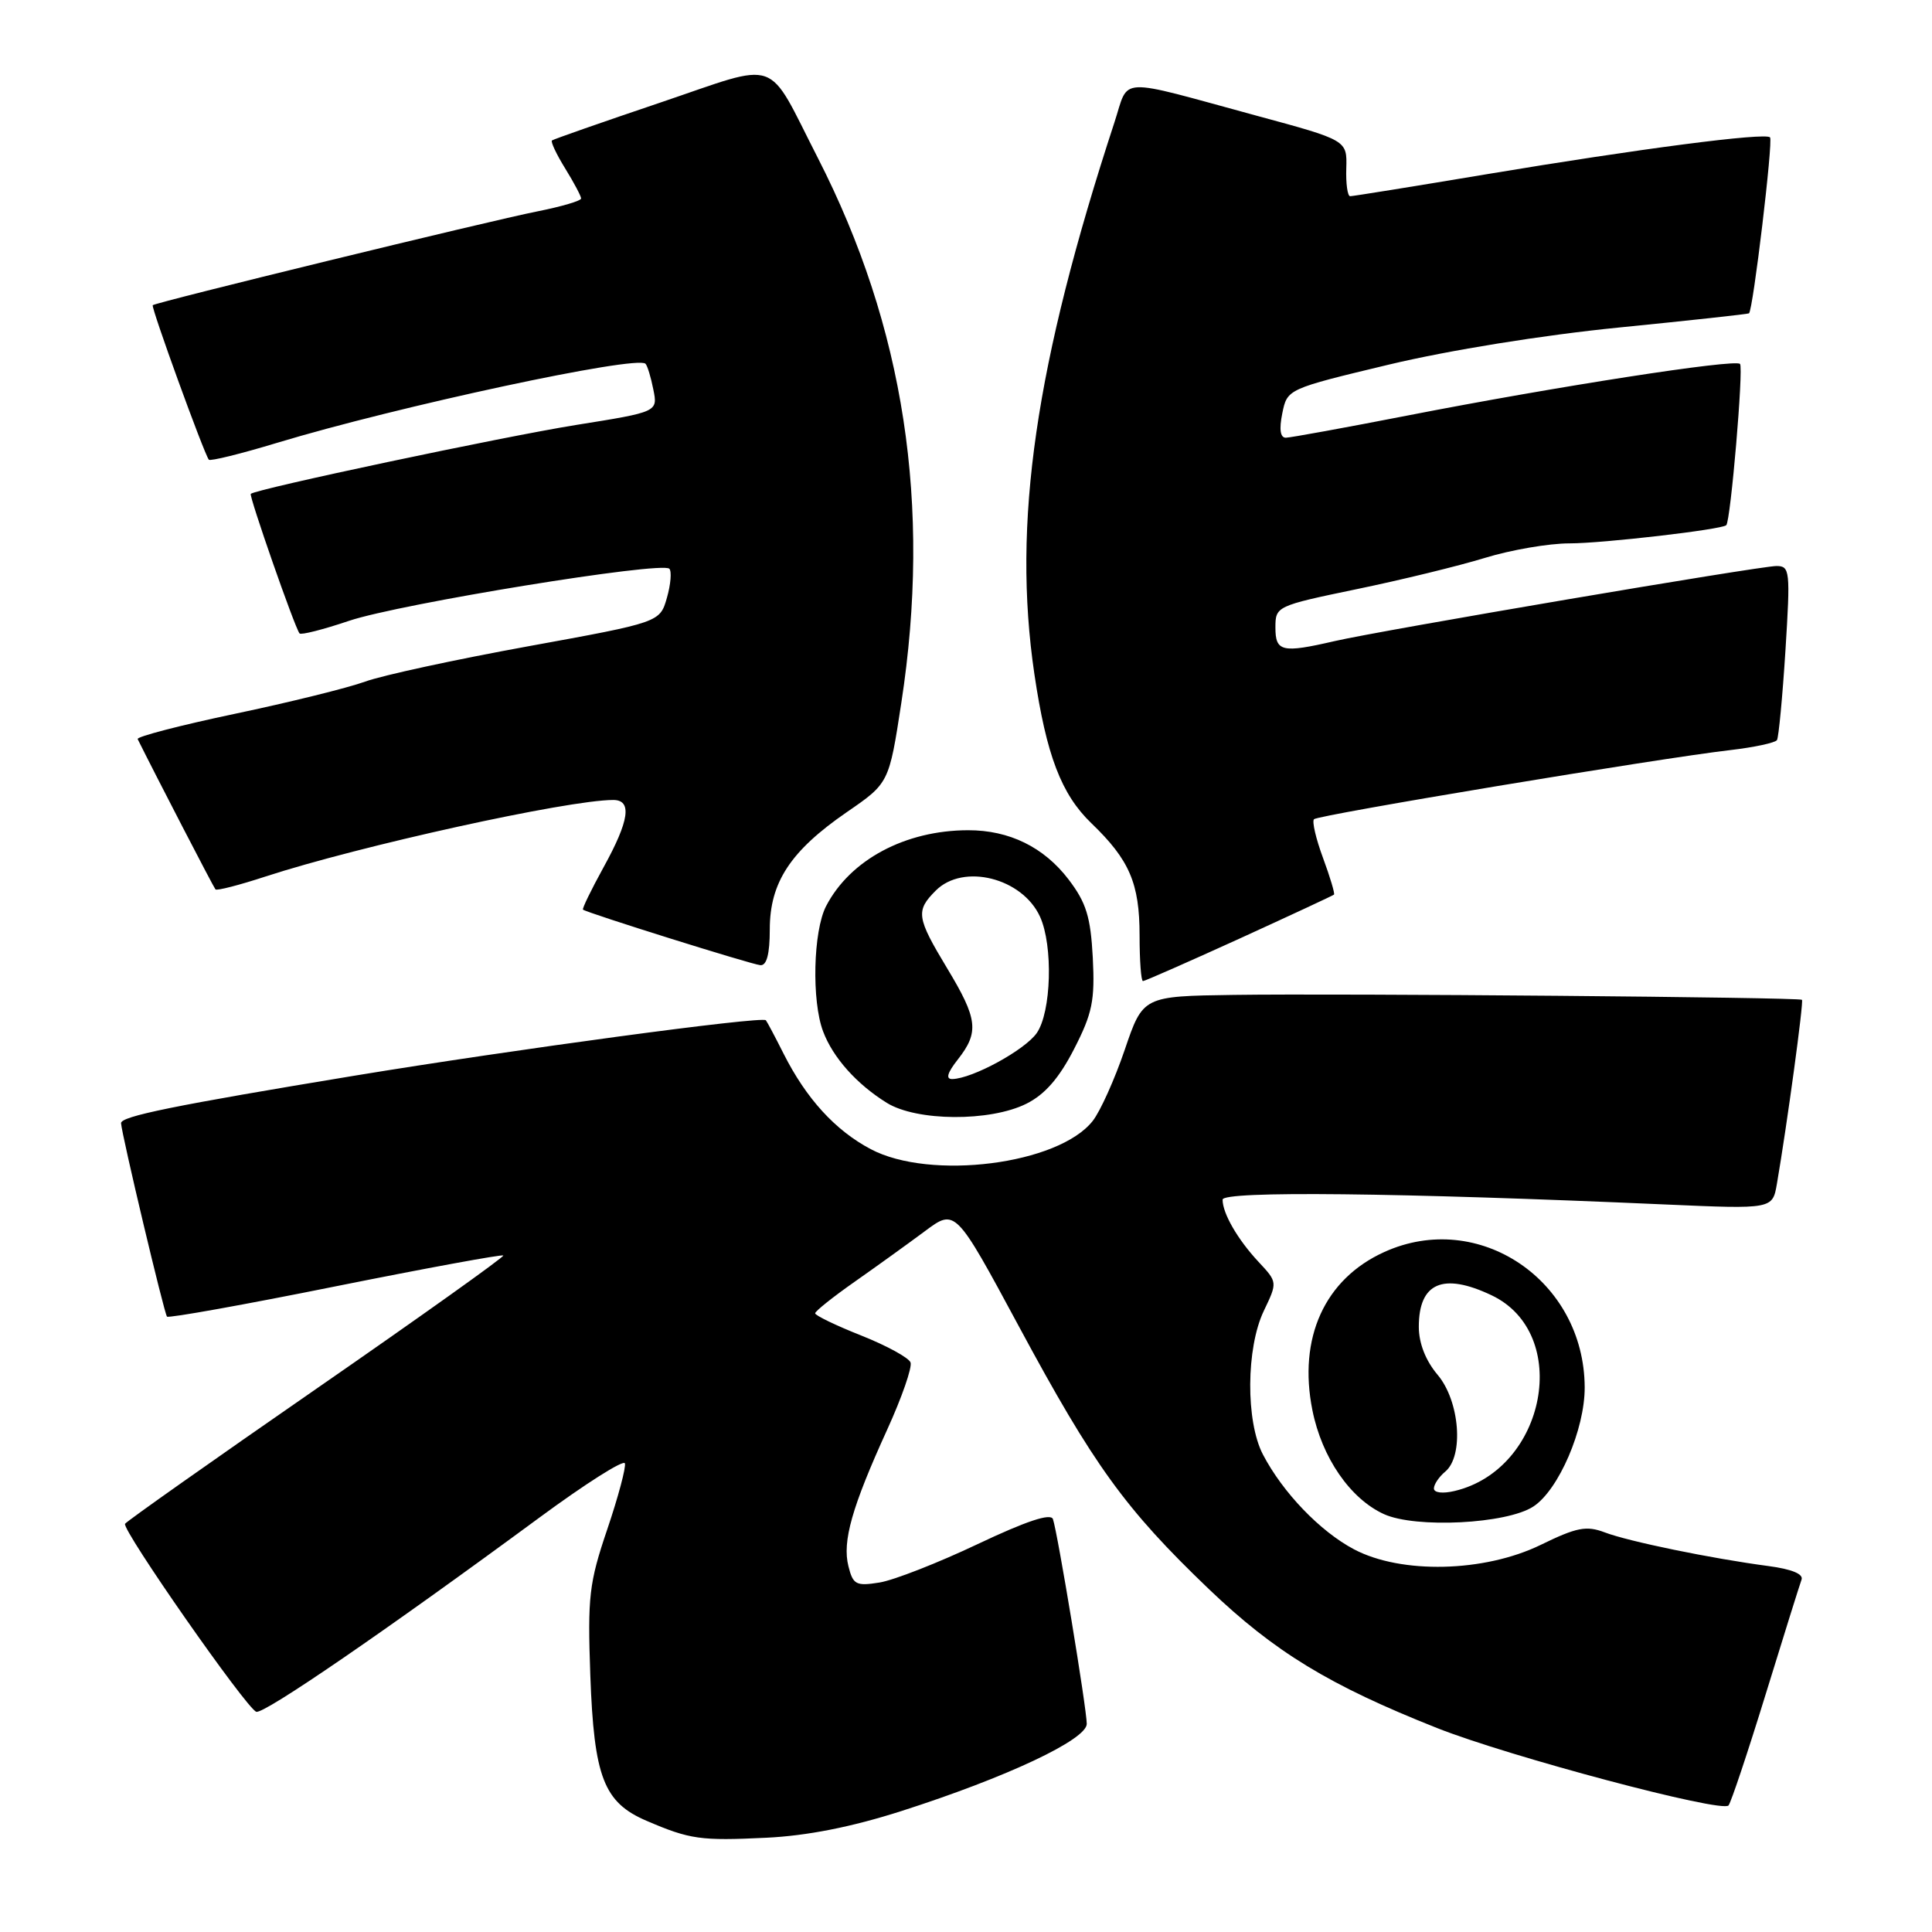 <?xml version="1.0" encoding="UTF-8" standalone="no"?>
<!DOCTYPE svg PUBLIC "-//W3C//DTD SVG 1.1//EN" "http://www.w3.org/Graphics/SVG/1.1/DTD/svg11.dtd" >
<svg xmlns="http://www.w3.org/2000/svg" xmlns:xlink="http://www.w3.org/1999/xlink" version="1.1" viewBox="0 0 256 256">
 <g >
 <path fill="currentColor"
d=" M 119.45 239.97 C 133.40 235.50 144.00 230.51 144.00 228.42 C 144.00 226.43 140.14 203.07 139.52 201.29 C 139.23 200.47 135.99 201.55 129.55 204.60 C 124.30 207.09 118.45 209.38 116.55 209.69 C 113.43 210.19 113.03 209.98 112.42 207.53 C 111.59 204.24 112.88 199.70 117.55 189.45 C 119.50 185.18 120.89 181.17 120.65 180.53 C 120.41 179.90 117.46 178.29 114.11 176.96 C 110.75 175.63 108.01 174.30 108.01 174.02 C 108.02 173.73 110.38 171.85 113.26 169.83 C 116.14 167.81 120.32 164.80 122.55 163.14 C 126.59 160.13 126.59 160.13 134.99 175.72 C 144.94 194.20 149.08 199.93 160.18 210.56 C 168.90 218.90 176.14 223.31 190.41 228.97 C 199.95 232.75 228.19 240.26 229.04 239.23 C 229.37 238.83 231.59 232.20 233.96 224.50 C 236.33 216.80 238.47 209.97 238.71 209.32 C 239.00 208.57 237.42 207.92 234.33 207.51 C 226.77 206.51 215.78 204.25 212.64 203.05 C 210.20 202.13 208.93 202.37 204.14 204.71 C 196.67 208.34 185.67 208.60 179.41 205.29 C 174.91 202.91 169.98 197.77 167.35 192.74 C 165.05 188.34 165.11 178.62 167.46 173.70 C 169.28 169.90 169.28 169.90 166.76 167.20 C 163.99 164.23 162.00 160.78 162.00 158.96 C 162.00 157.78 185.22 158.03 220.68 159.60 C 234.87 160.22 234.87 160.22 235.45 156.86 C 236.80 149.02 239.02 132.69 238.77 132.48 C 238.38 132.14 177.87 131.62 163.48 131.83 C 151.45 132.00 151.45 132.00 149.03 139.11 C 147.70 143.02 145.79 147.26 144.79 148.53 C 140.26 154.30 123.28 156.45 115.38 152.27 C 110.67 149.78 106.83 145.57 103.83 139.62 C 102.69 137.35 101.63 135.36 101.48 135.19 C 100.99 134.62 67.95 139.08 47.00 142.53 C 23.01 146.49 15.98 147.92 16.04 148.83 C 16.14 150.41 21.77 174.10 22.13 174.46 C 22.35 174.68 32.39 172.88 44.45 170.45 C 56.51 168.03 66.52 166.19 66.69 166.36 C 66.86 166.52 55.73 174.46 41.96 183.99 C 28.19 193.52 16.77 201.58 16.57 201.91 C 16.11 202.68 32.65 226.38 33.96 226.82 C 34.97 227.16 51.16 216.05 71.50 201.07 C 77.54 196.62 82.63 193.39 82.80 193.90 C 82.97 194.41 81.92 198.35 80.46 202.66 C 78.05 209.77 77.85 211.57 78.22 222.00 C 78.71 235.50 80.00 238.84 85.68 241.27 C 91.44 243.74 92.82 243.93 101.54 243.51 C 106.94 243.25 112.83 242.09 119.45 239.97 Z  M 203.18 199.62 C 206.54 197.42 210.01 189.35 209.98 183.81 C 209.91 169.65 195.92 160.22 183.42 165.90 C 175.52 169.48 171.98 177.29 173.90 186.86 C 175.16 193.15 178.91 198.59 183.38 200.63 C 187.59 202.54 199.66 201.93 203.18 199.62 Z  M 136.00 146.25 C 138.46 145.02 140.34 142.86 142.32 139.00 C 144.75 134.27 145.09 132.57 144.80 126.89 C 144.51 121.47 143.93 119.60 141.59 116.53 C 138.32 112.25 133.74 110.00 128.28 110.01 C 119.95 110.02 112.64 113.93 109.46 120.07 C 107.75 123.38 107.53 132.64 109.07 136.68 C 110.37 140.14 113.52 143.66 117.50 146.13 C 121.46 148.59 131.19 148.65 136.00 146.25 Z  M 164.20 124.39 C 170.96 121.30 176.62 118.67 176.76 118.54 C 176.90 118.42 176.25 116.23 175.31 113.69 C 174.37 111.15 173.83 108.84 174.11 108.55 C 174.68 107.98 219.94 100.46 229.28 99.39 C 232.46 99.02 235.24 98.42 235.46 98.06 C 235.68 97.70 236.19 92.36 236.58 86.20 C 237.24 75.63 237.18 75.00 235.39 75.00 C 233.14 75.01 183.09 83.51 176.84 84.95 C 169.87 86.56 169.00 86.36 169.00 83.15 C 169.00 80.34 169.12 80.28 179.75 78.07 C 185.66 76.85 193.32 74.98 196.77 73.92 C 200.22 72.86 205.25 72.00 207.95 72.00 C 212.39 72.00 228.15 70.17 228.74 69.59 C 229.32 69.02 231.05 48.71 230.56 48.22 C 229.88 47.54 206.15 51.22 186.50 55.06 C 178.25 56.67 170.99 57.99 170.38 58.00 C 169.64 58.00 169.48 56.89 169.91 54.77 C 170.57 51.54 170.57 51.54 184.04 48.31 C 192.05 46.40 204.38 44.41 214.50 43.40 C 223.85 42.47 231.61 41.62 231.75 41.52 C 232.29 41.12 234.97 18.64 234.54 18.20 C 233.87 17.54 217.20 19.71 197.02 23.08 C 187.40 24.69 179.25 26.00 178.90 26.00 C 178.56 26.00 178.32 24.33 178.39 22.29 C 178.50 18.58 178.50 18.58 166.50 15.33 C 147.67 10.21 149.67 10.12 147.67 16.21 C 137.18 48.23 134.11 69.33 137.06 89.31 C 138.65 100.07 140.63 105.25 144.61 109.08 C 149.66 113.93 151.00 117.05 151.00 123.95 C 151.00 127.28 151.20 130.00 151.45 130.00 C 151.69 130.00 157.43 127.47 164.20 124.39 Z  M 102.00 123.15 C 102.00 116.93 104.74 112.76 112.18 107.63 C 117.80 103.77 117.80 103.77 119.43 93.13 C 123.45 66.95 119.83 43.35 108.37 20.93 C 101.43 7.37 103.62 8.14 87.47 13.60 C 79.79 16.19 73.34 18.45 73.14 18.61 C 72.94 18.76 73.72 20.43 74.89 22.32 C 76.05 24.20 77.00 25.99 77.00 26.30 C 77.00 26.61 74.41 27.37 71.25 28.00 C 64.86 29.26 20.65 40.05 20.24 40.44 C 19.98 40.69 27.02 60.07 27.67 60.91 C 27.84 61.14 31.93 60.13 36.74 58.67 C 52.67 53.85 84.38 47.04 85.53 48.20 C 85.78 48.44 86.25 49.98 86.57 51.61 C 87.17 54.58 87.17 54.58 76.33 56.31 C 66.56 57.88 33.89 64.80 33.23 65.44 C 32.97 65.70 39.04 83.12 39.69 83.93 C 39.87 84.17 42.83 83.42 46.26 82.26 C 52.99 80.00 87.68 74.35 88.69 75.36 C 89.02 75.69 88.88 77.43 88.37 79.21 C 87.44 82.46 87.44 82.46 69.97 85.64 C 60.36 87.39 50.64 89.49 48.37 90.32 C 46.09 91.15 38.32 93.07 31.09 94.59 C 23.87 96.11 18.08 97.62 18.24 97.93 C 20.61 102.71 28.31 117.59 28.55 117.85 C 28.73 118.05 31.71 117.28 35.19 116.14 C 47.61 112.09 75.20 106.01 81.25 106.00 C 83.78 106.00 83.40 108.71 79.98 114.91 C 78.34 117.89 77.11 120.42 77.25 120.53 C 77.80 120.97 99.59 127.80 100.75 127.89 C 101.59 127.97 102.00 126.42 102.00 123.15 Z  M 190.00 197.23 C 190.00 196.69 190.68 195.68 191.50 195.00 C 193.99 192.93 193.43 185.66 190.50 182.18 C 188.90 180.29 188.00 177.98 188.00 175.81 C 188.00 169.97 191.21 168.58 197.64 171.63 C 208.29 176.69 204.89 194.68 192.75 197.56 C 191.17 197.94 190.00 197.80 190.00 197.23 Z  M 126.93 140.37 C 129.76 136.76 129.56 135.02 125.50 128.30 C 121.44 121.56 121.31 120.69 124.00 118.00 C 127.64 114.36 135.46 116.32 137.81 121.47 C 139.56 125.32 139.31 134.11 137.37 136.89 C 135.78 139.15 128.84 142.93 126.18 142.98 C 125.28 142.99 125.52 142.16 126.93 140.37 Z "/>
</g>
</svg>